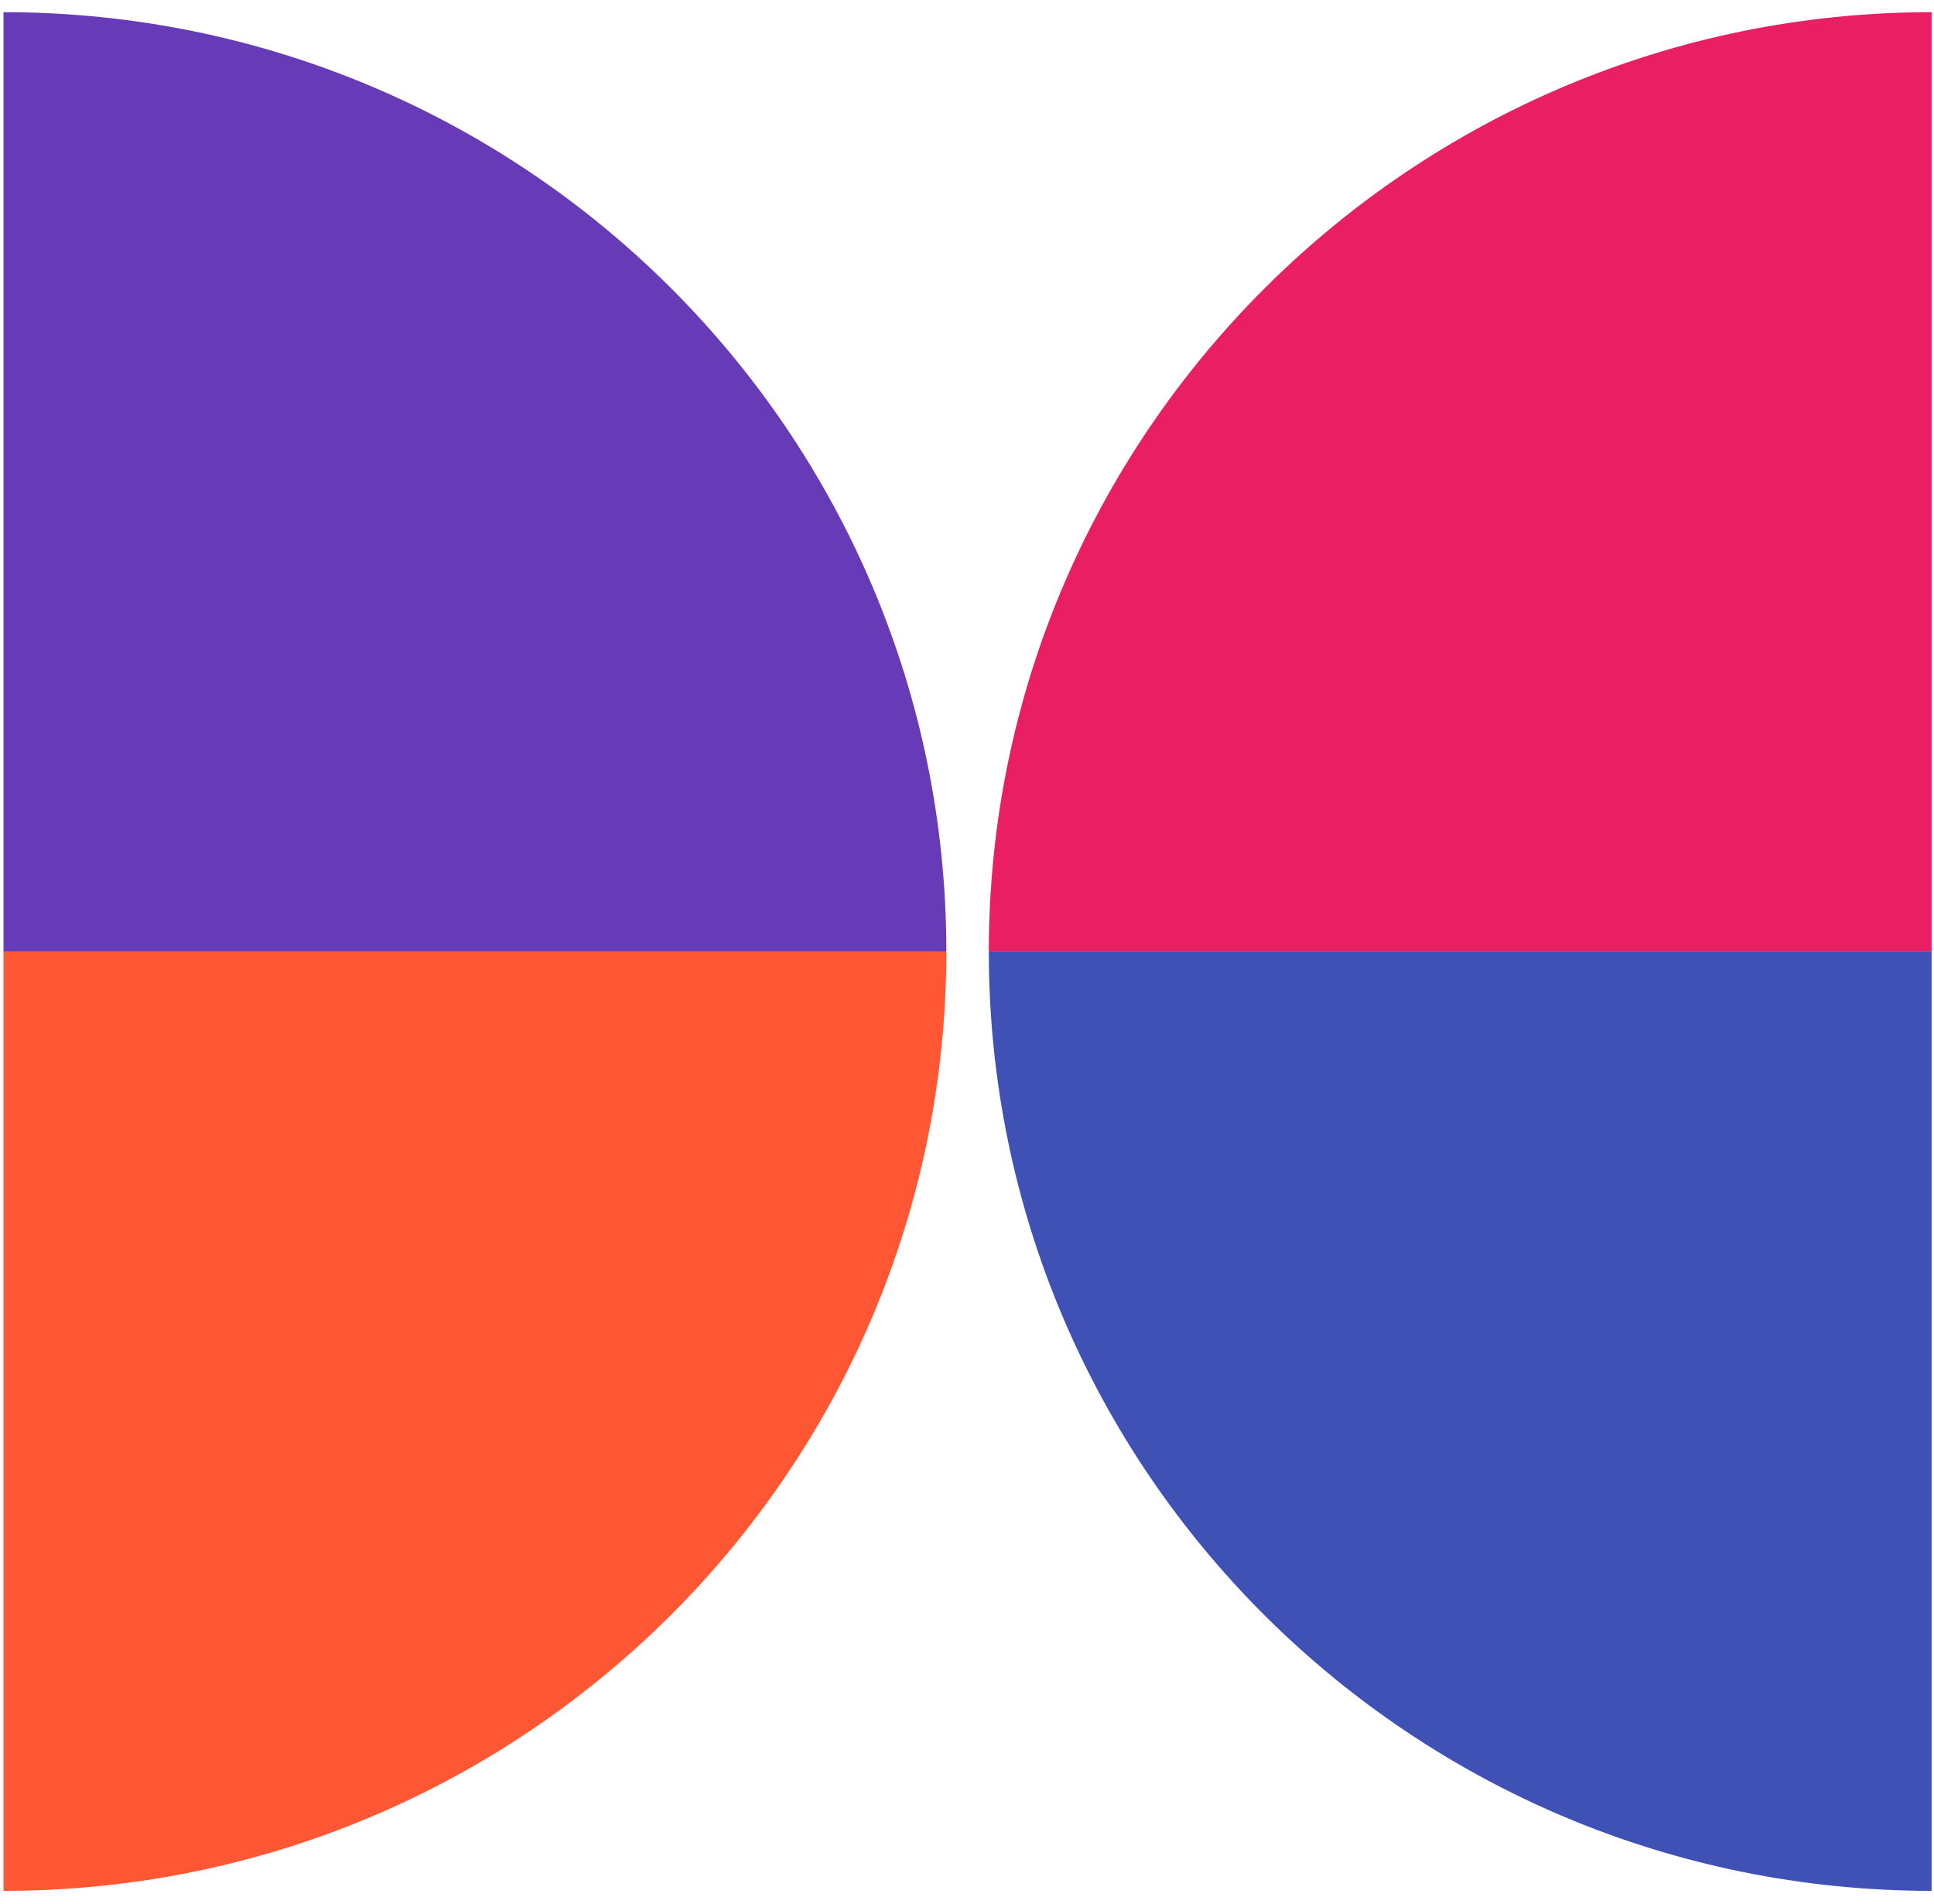 <svg width="128" height="126" viewBox="0 0 128 126" fill="none" xmlns="http://www.w3.org/2000/svg">
<path d="M65.443 62.969H127.842V0.806C93.438 0.806 65.443 28.695 65.443 62.969Z" fill="#E91E63"/>
<path d="M65.443 62.969C65.443 97.355 93.438 125.133 127.842 125.133V62.969H65.443Z" fill="#3F51B5"/>
<path d="M0.233 62.969V125.133C34.749 125.133 62.632 97.243 62.632 62.969H0.233Z" fill="#FF5733"/>
<path d="M62.632 62.969H0.233V0.806C34.749 0.806 62.632 28.695 62.632 62.969Z" fill="#673AB7"/>
</svg>
